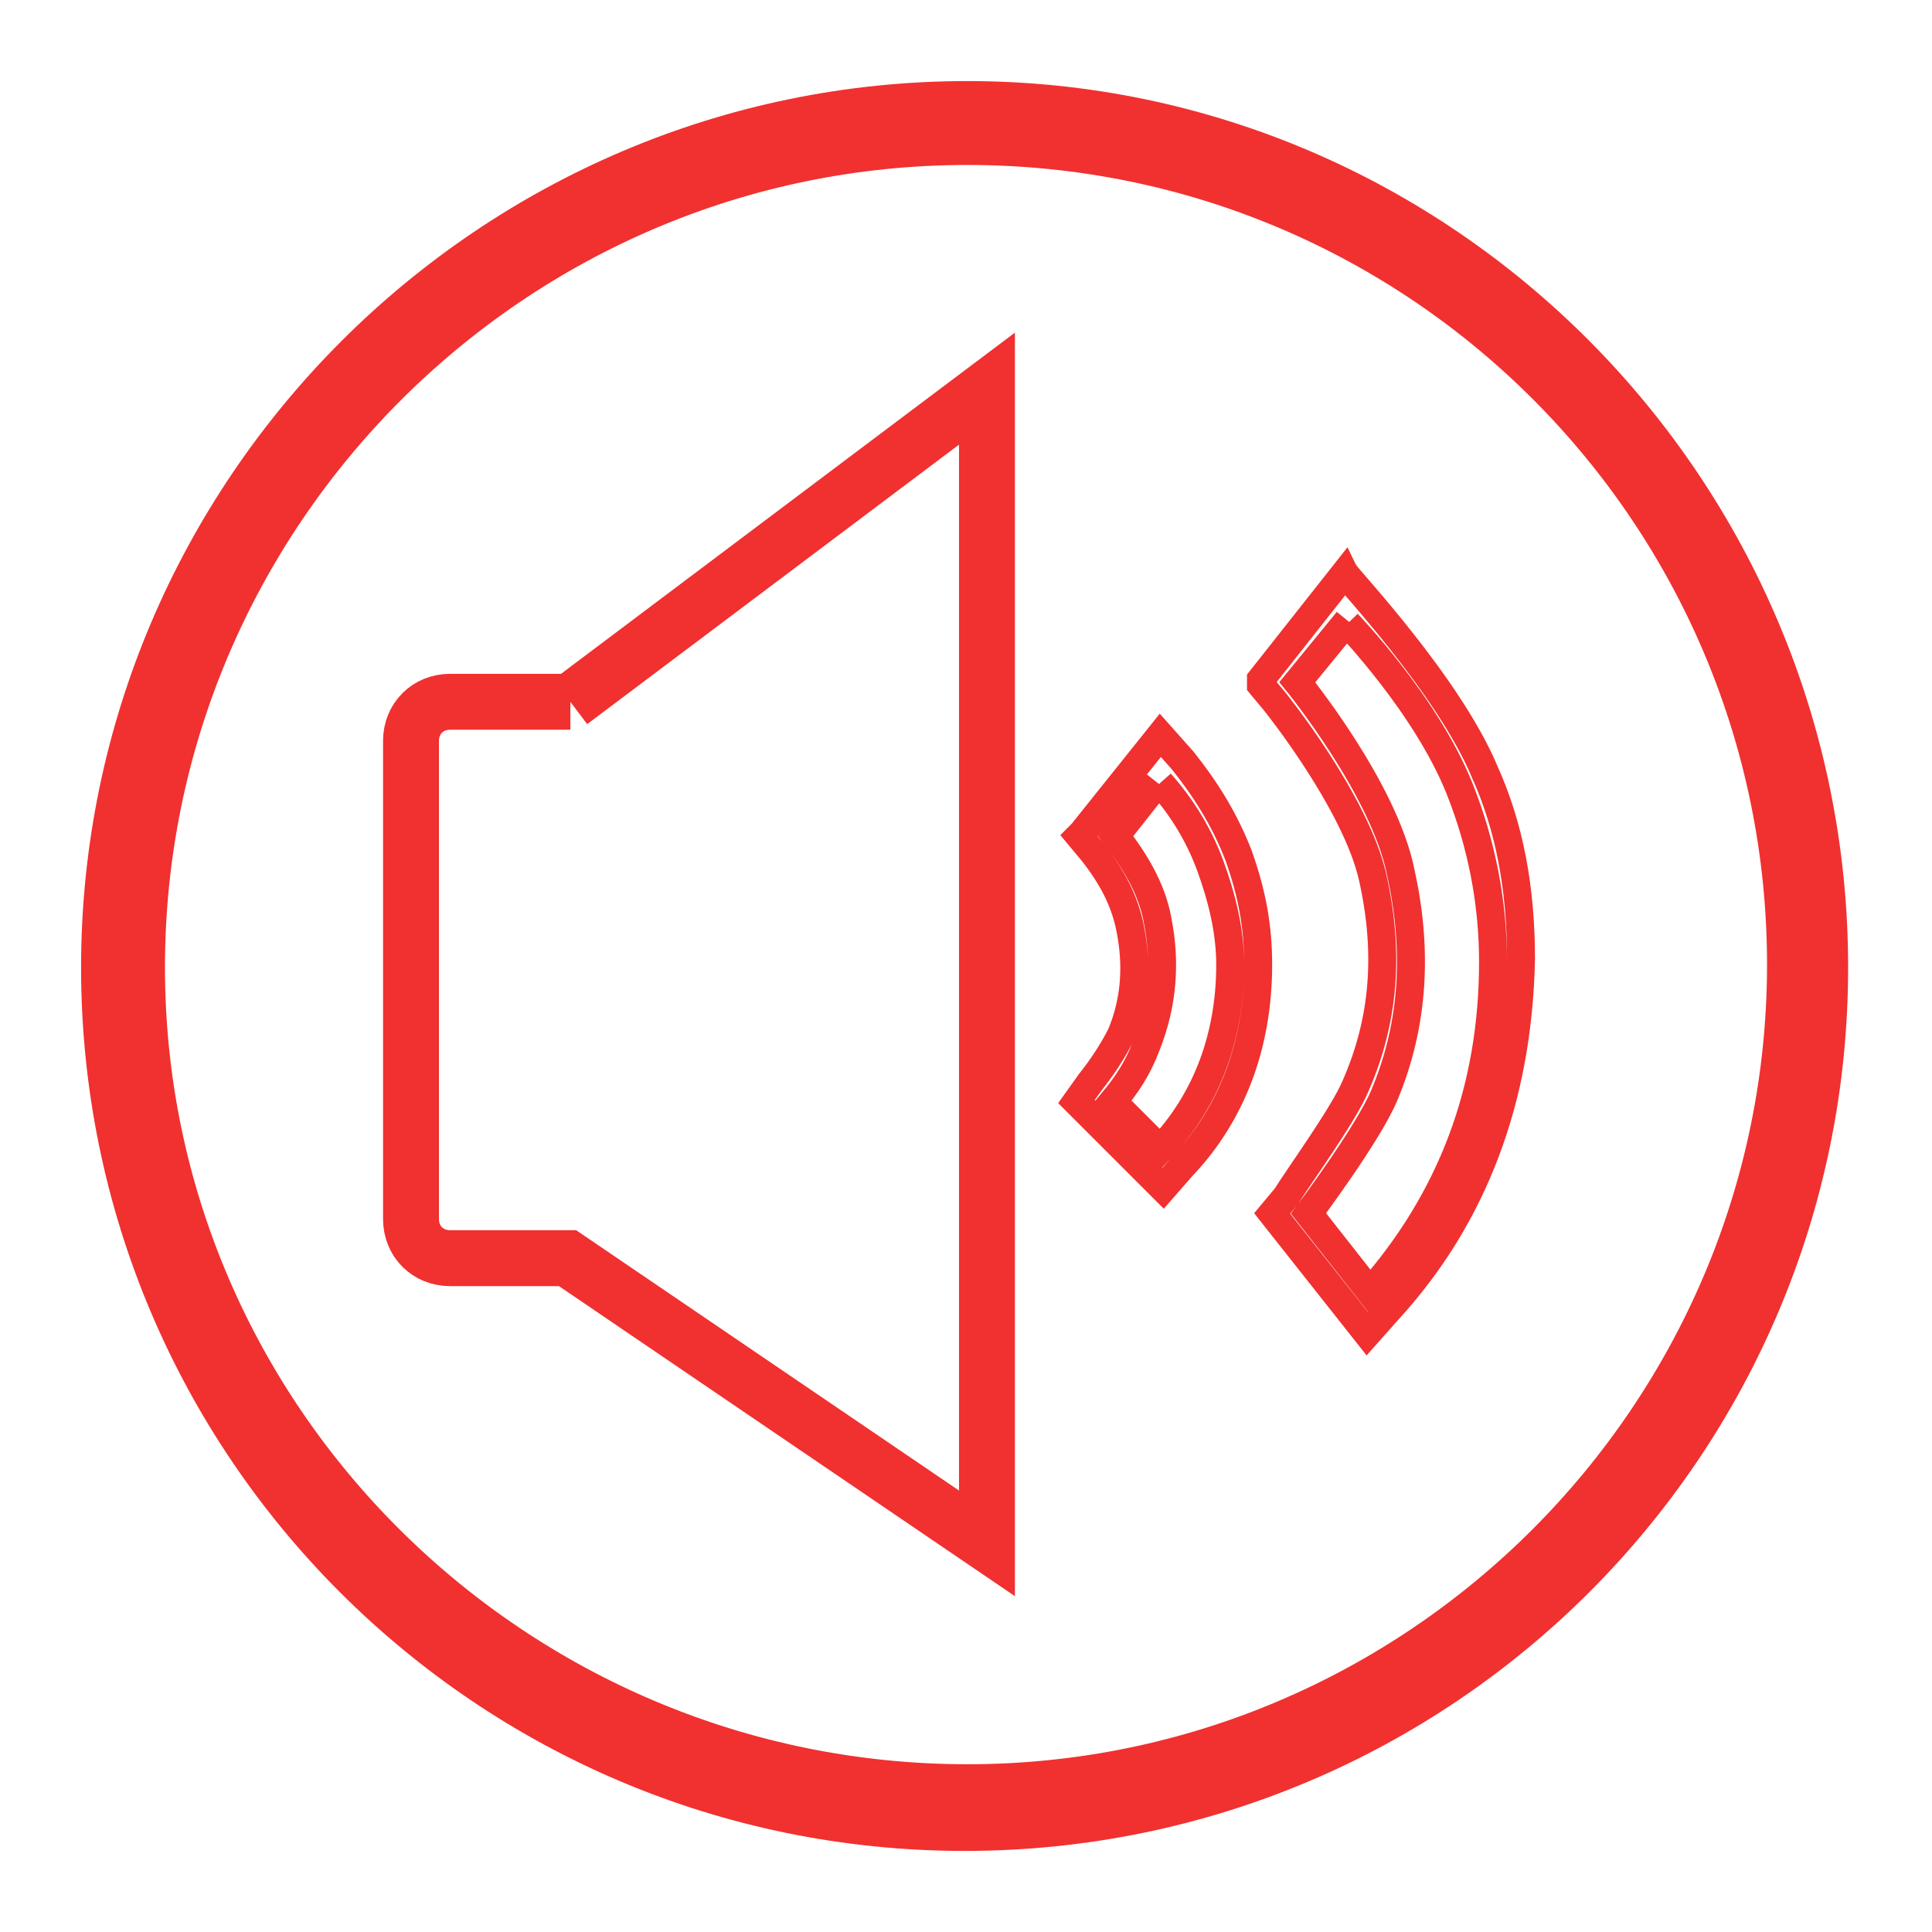 <?xml version="1.0" encoding="UTF-8"?>
<svg id="Layer_2" data-name="Layer 2" xmlns="http://www.w3.org/2000/svg" version="1.1" viewBox="0 0 69.1 69.1">
  <defs>
    <style>
      .cls-1, .cls-2 {
        fill: none;
        stroke: #f13030;
        stroke-width: 2px;
      }

      .cls-2 {
        stroke-miterlimit: 10;
      }
      .cls-3 {
        fill: none;
        stroke: #f13030;
        stroke-width: 1px;
      }
    </style>
  </defs>
  <g id="Layer_1-2" data-name="Layer 1-2">
    <path class="cls-1" d="M34.6,4.9c16.4,0,29.6,13.3,29.6,29.6s-13.3,29.6-29.6,29.6S4.9,50.9,4.9,34.6,18.2,4.9,34.6,4.9M34.6,3.9C17.7,3.9,3.9,17.7,3.9,34.6s13.7,30.6,30.6,30.6,30.6-13.7,30.6-30.6S51.4,3.9,34.6,3.9h0Z"/>
    <path class="cls-2" d="M20.4,25.1h-4.3c-.8,0-1.4.6-1.4,1.4v17.1c0,.8.6,1.4,1.4,1.4h4.2l15,10.2V13.9s-14.9,11.2-14.9,11.2Z"/>
    <g id="fdtSYT.tif">
      <path class="cls-3" d="M41.5,28c.8.9,1.4,1.9,1.8,3,.4,1.1.7,2.3.7,3.5,0,2.5-.8,4.8-2.5,6.6l-1.7-1.7c.5-.6.9-1.2,1.2-2,.6-1.5.7-3,.4-4.5-.2-1.1-.8-2.1-1.5-3l1.5-1.9M38.6,29.9l.5.6c.7.9,1.1,1.7,1.3,2.6.3,1.4.2,2.7-.3,3.9-.3.6-.7,1.2-1.1,1.7l-.5.7.6.6,1.7,1.7.8.8.7-.8c1.8-1.9,2.7-4.4,2.7-7.2,0-1.3-.2-2.5-.7-3.9-.5-1.3-1.2-2.4-2-3.4l-.8-.9h0l-2.8,3.5Z"/>
    </g>
    <path class="cls-3" d="M48.2,22.3s2.8,2.9,4,5.9c.8,2,1.2,4.1,1.2,6.2,0,4.6-1.5,8.5-4.4,11.8h0s-2.2-2.8-2.2-2.8c0,0,2.1-2.8,2.7-4.2,1.1-2.6,1.2-5.3.6-8-.6-3-3.7-6.8-3.7-6.8l1.8-2.2M45.1,24.5l.5.6s2.9,3.6,3.5,6.3c.6,2.7.4,5.1-.6,7.4-.4,1-2,3.2-2.5,4l-.5.6,3.4,4.3.8-.9c3-3.3,4.6-7.5,4.7-12.5,0-2.5-.4-4.7-1.3-6.7-1.3-3.1-4.9-6.9-5-7.1l-3,3.8Z"/>
  </g>
</svg>
